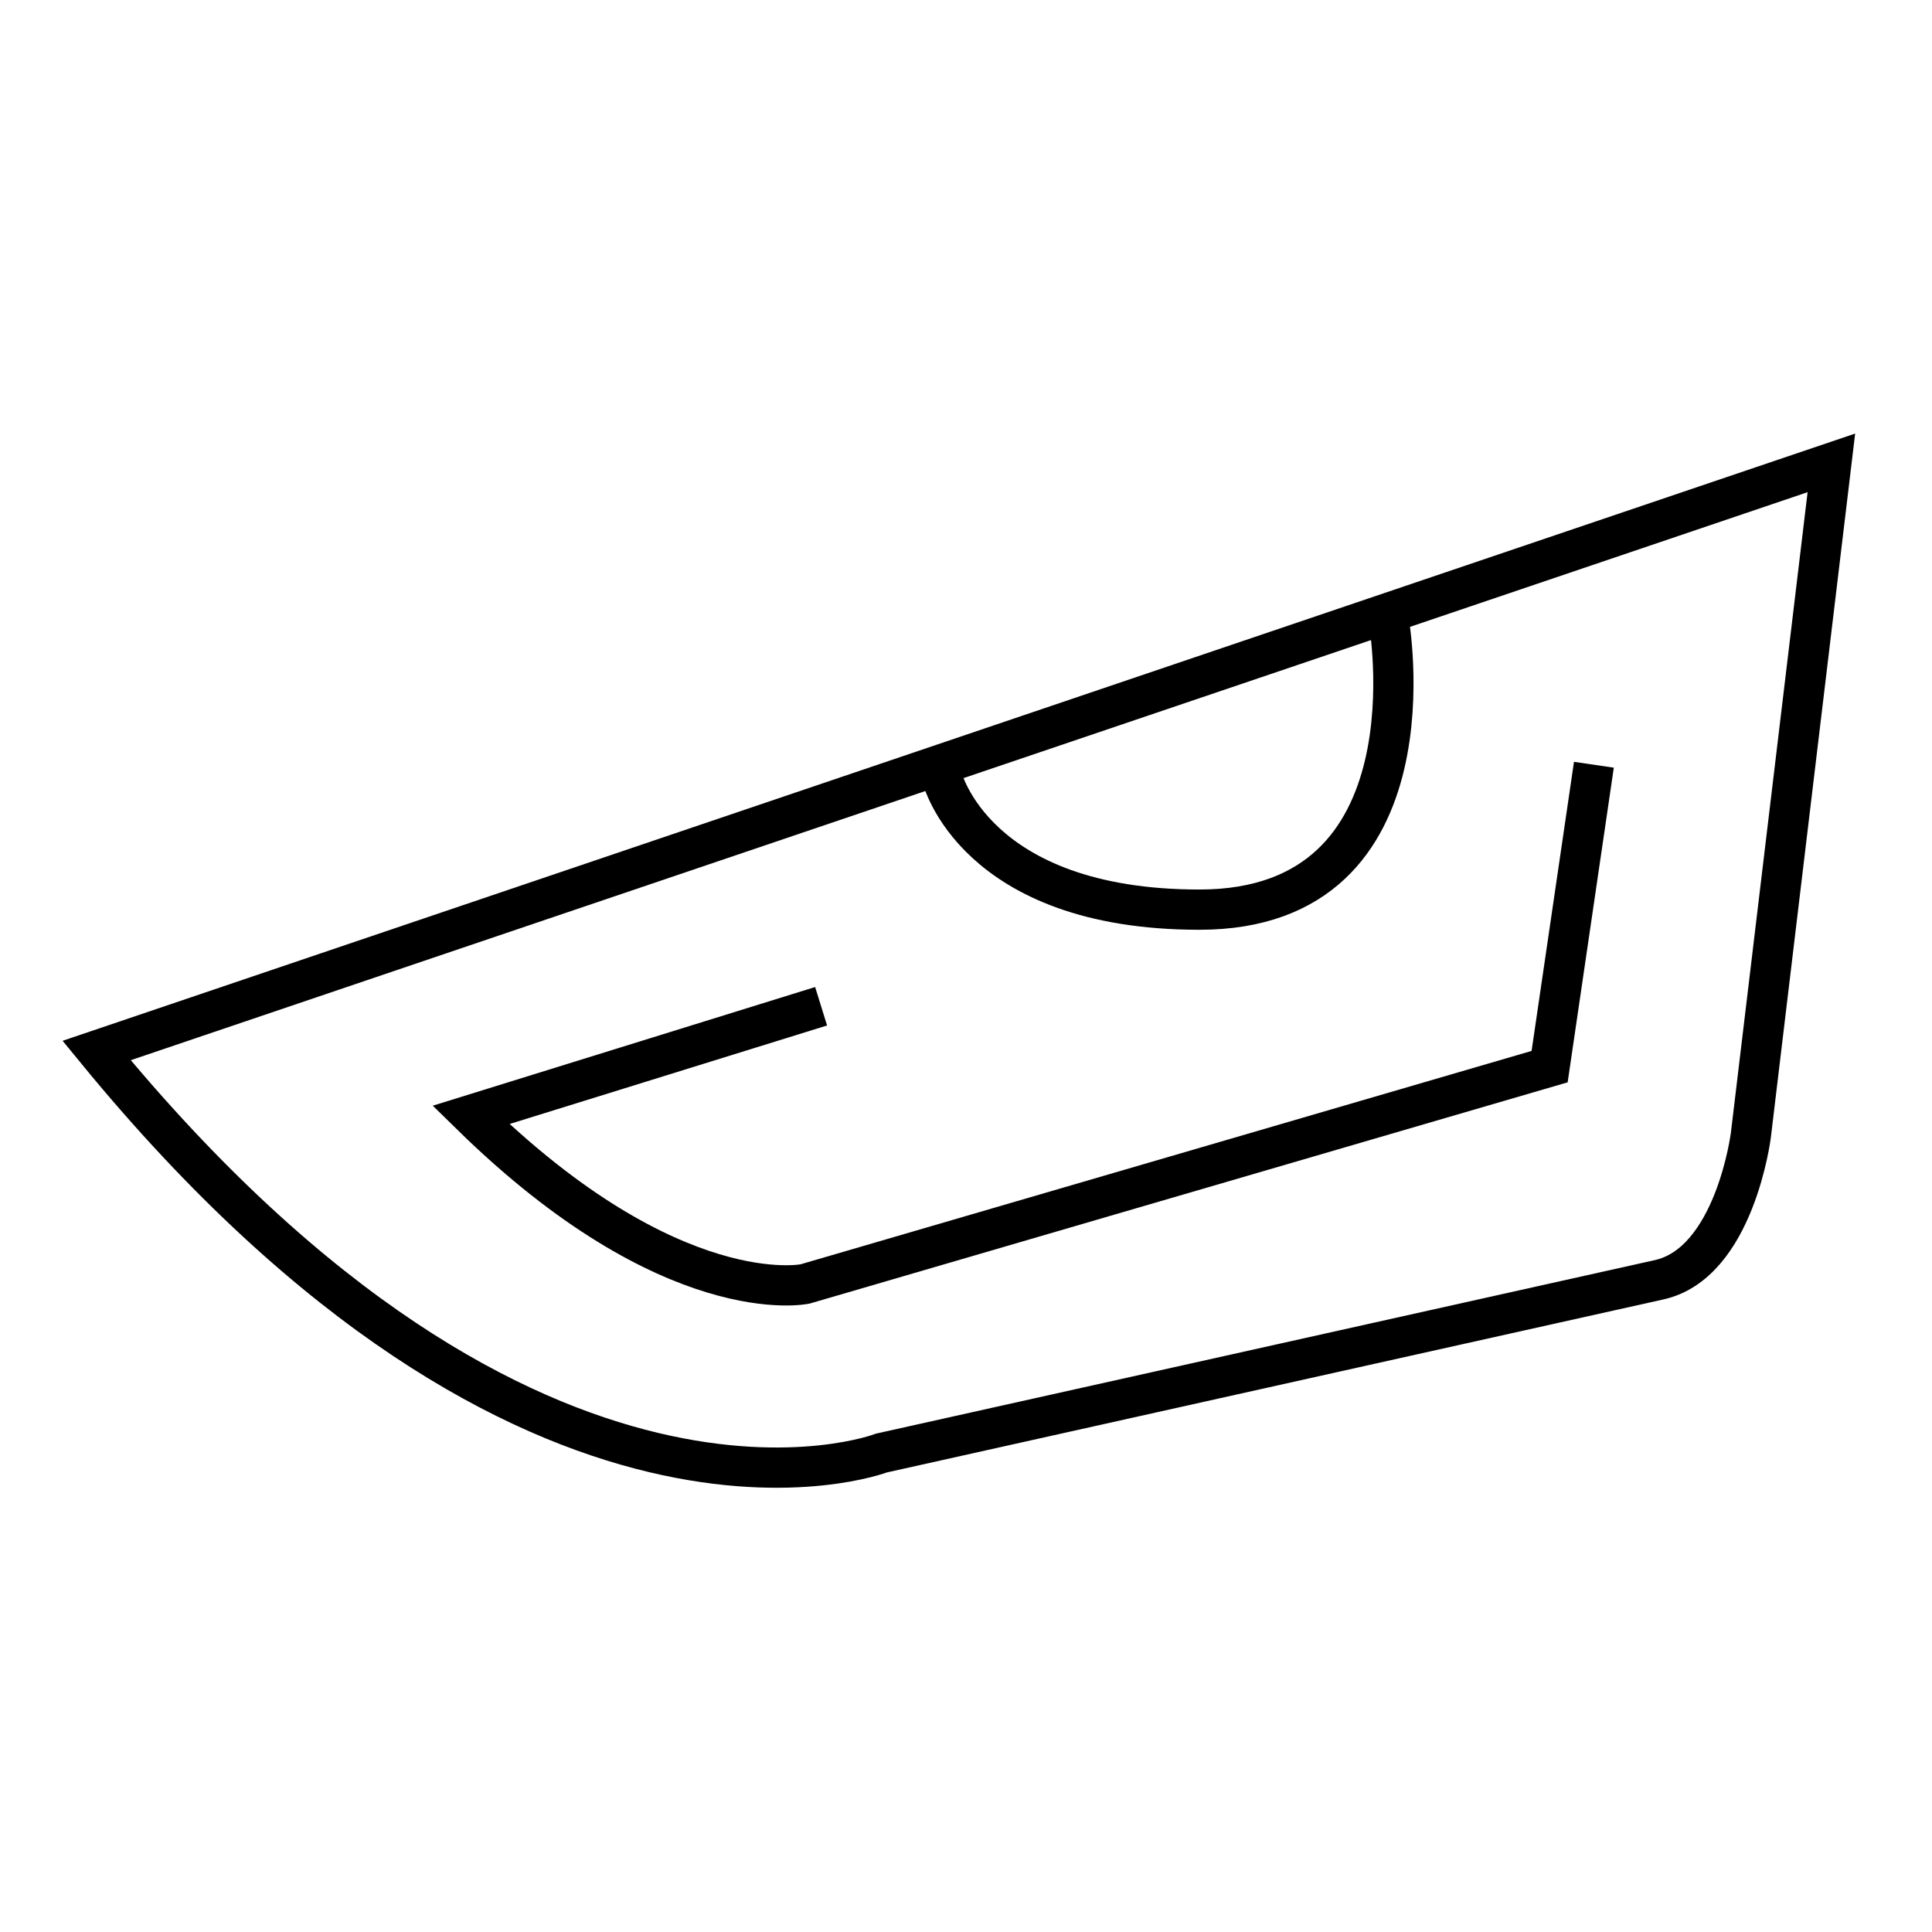 <svg width="48" height="48" viewBox="0 0 48 48" version="1.1" xmlns="http://www.w3.org/2000/svg">
    <title>
        lights-xenon-large
    </title>
    <g stroke="currentColor" stroke-width="1" fill="none" fill-rule="evenodd">
        <path d="M39.6,19 L38.5,26.5 L20,31.9 C20,31.9 16.7,32.6 11.7,27.7 L20.4,25"/>
        <path d="M23.4,19.3 C23.4,19.3 24.2,22.6 29.8,22.6 C35.8,22.6 34.5,15.4 34.5,15.4"/>
        <path d="M21.9,36.1 C21.9,36.1 13.3,39.4 2.4,26.1 L45.5,11.5 L43.5,28.2 C43.5,28.2 43.1,31.4 41.2,31.8 L21.9,36.1 Z"/>
    </g>
</svg>
